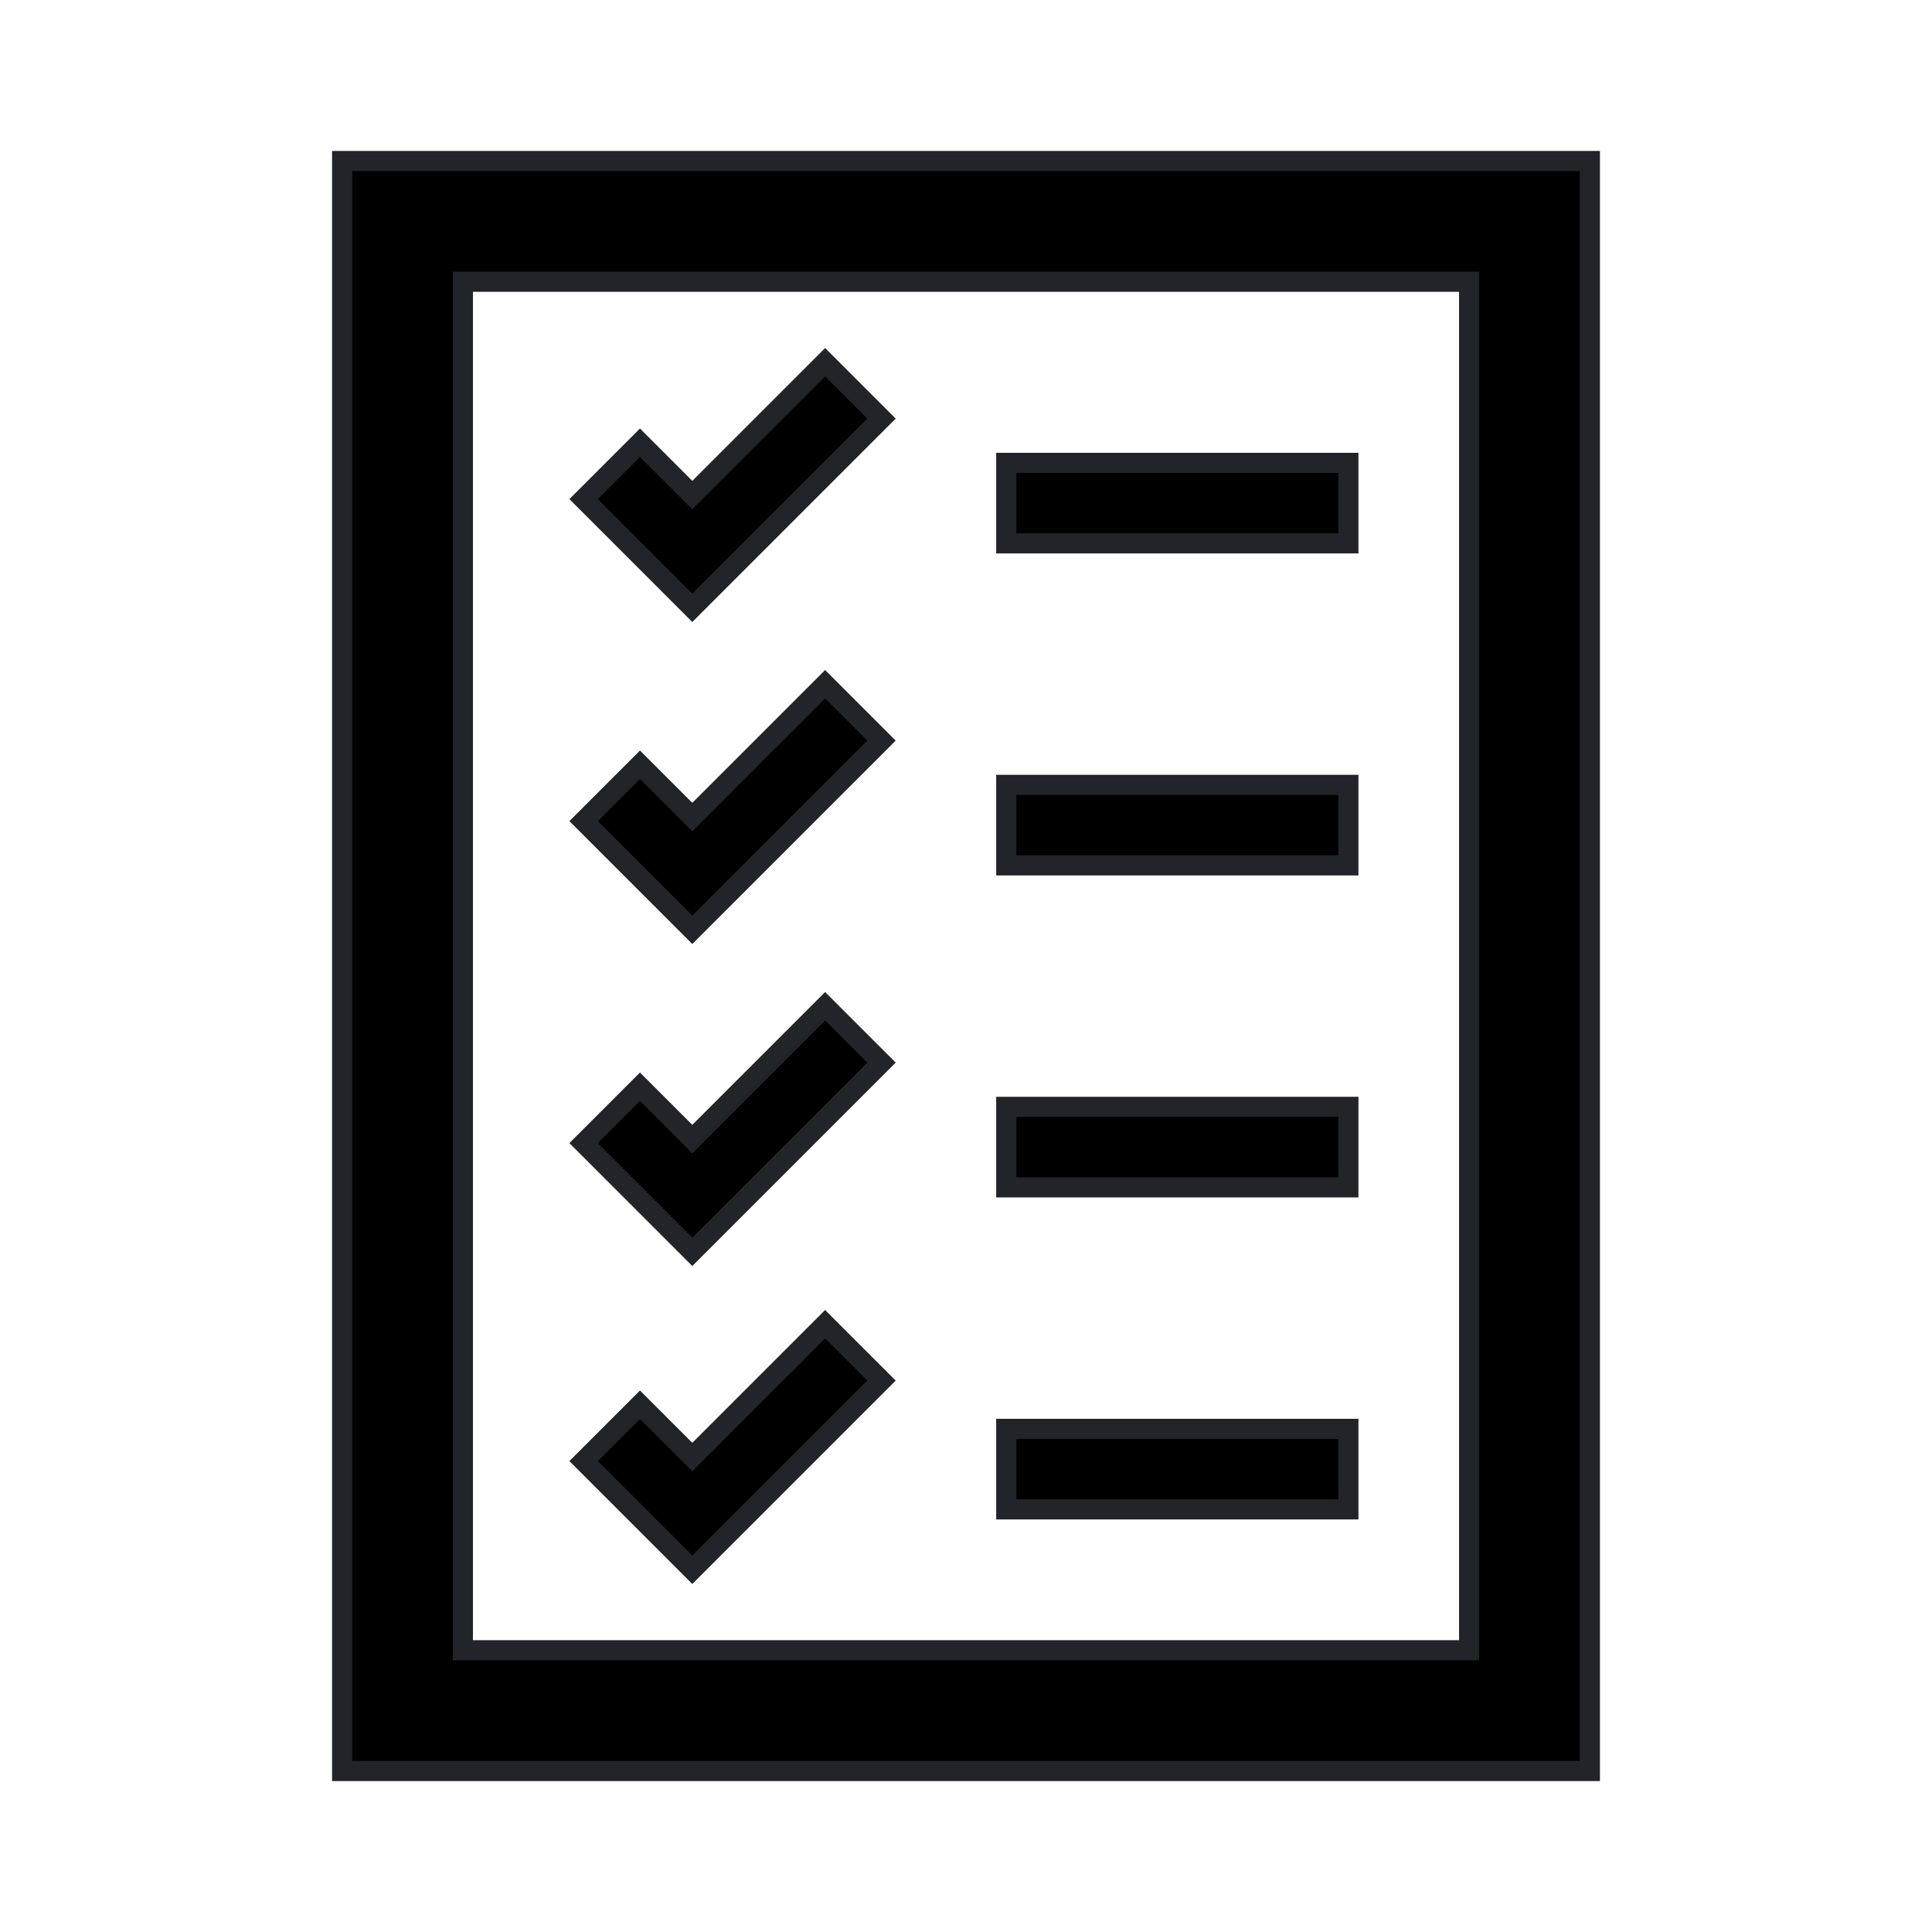 <svg width="36" height="36" xmlns="http://www.w3.org/2000/svg" xmlns:xlink="http://www.w3.org/1999/xlink" xml:space="preserve" overflow="hidden"><g transform="translate(-693 -253)"><path d="M701.625 258.25 720.375 258.25 720.375 283.75 701.625 283.75 701.625 258.25ZM699.375 286 722.625 286 722.625 256 699.375 256 699.375 286Z" stroke="#212428" stroke-width="0.375"/><path d="M711.75 261.625 718.125 261.625 718.125 263.125 711.75 263.125Z" stroke="#212428" stroke-width="0.375"/><path d="M711.75 267.625 718.125 267.625 718.125 269.125 711.75 269.125Z" stroke="#212428" stroke-width="0.375"/><path d="M711.75 279.625 718.125 279.625 718.125 281.125 711.75 281.125Z" stroke="#212428" stroke-width="0.375"/><path d="M711.75 273.625 718.125 273.625 718.125 275.125 711.75 275.125Z" stroke="#212428" stroke-width="0.375"/><path d="M709.425 260.8 708.375 259.75 705.9 262.225 704.925 261.25 703.875 262.3 705.9 264.325Z" stroke="#212428" stroke-width="0.375"/><path d="M709.425 266.8 708.375 265.75 705.9 268.225 704.925 267.25 703.875 268.3 705.9 270.325Z" stroke="#212428" stroke-width="0.375"/><path d="M709.425 272.8 708.375 271.75 705.9 274.225 704.925 273.25 703.875 274.3 705.9 276.325Z" stroke="#212428" stroke-width="0.375"/><path d="M709.425 278.725 708.375 277.675 705.9 280.15 704.925 279.175 703.875 280.225 705.9 282.25Z" stroke="#212428" stroke-width="0.375"/></g></svg>